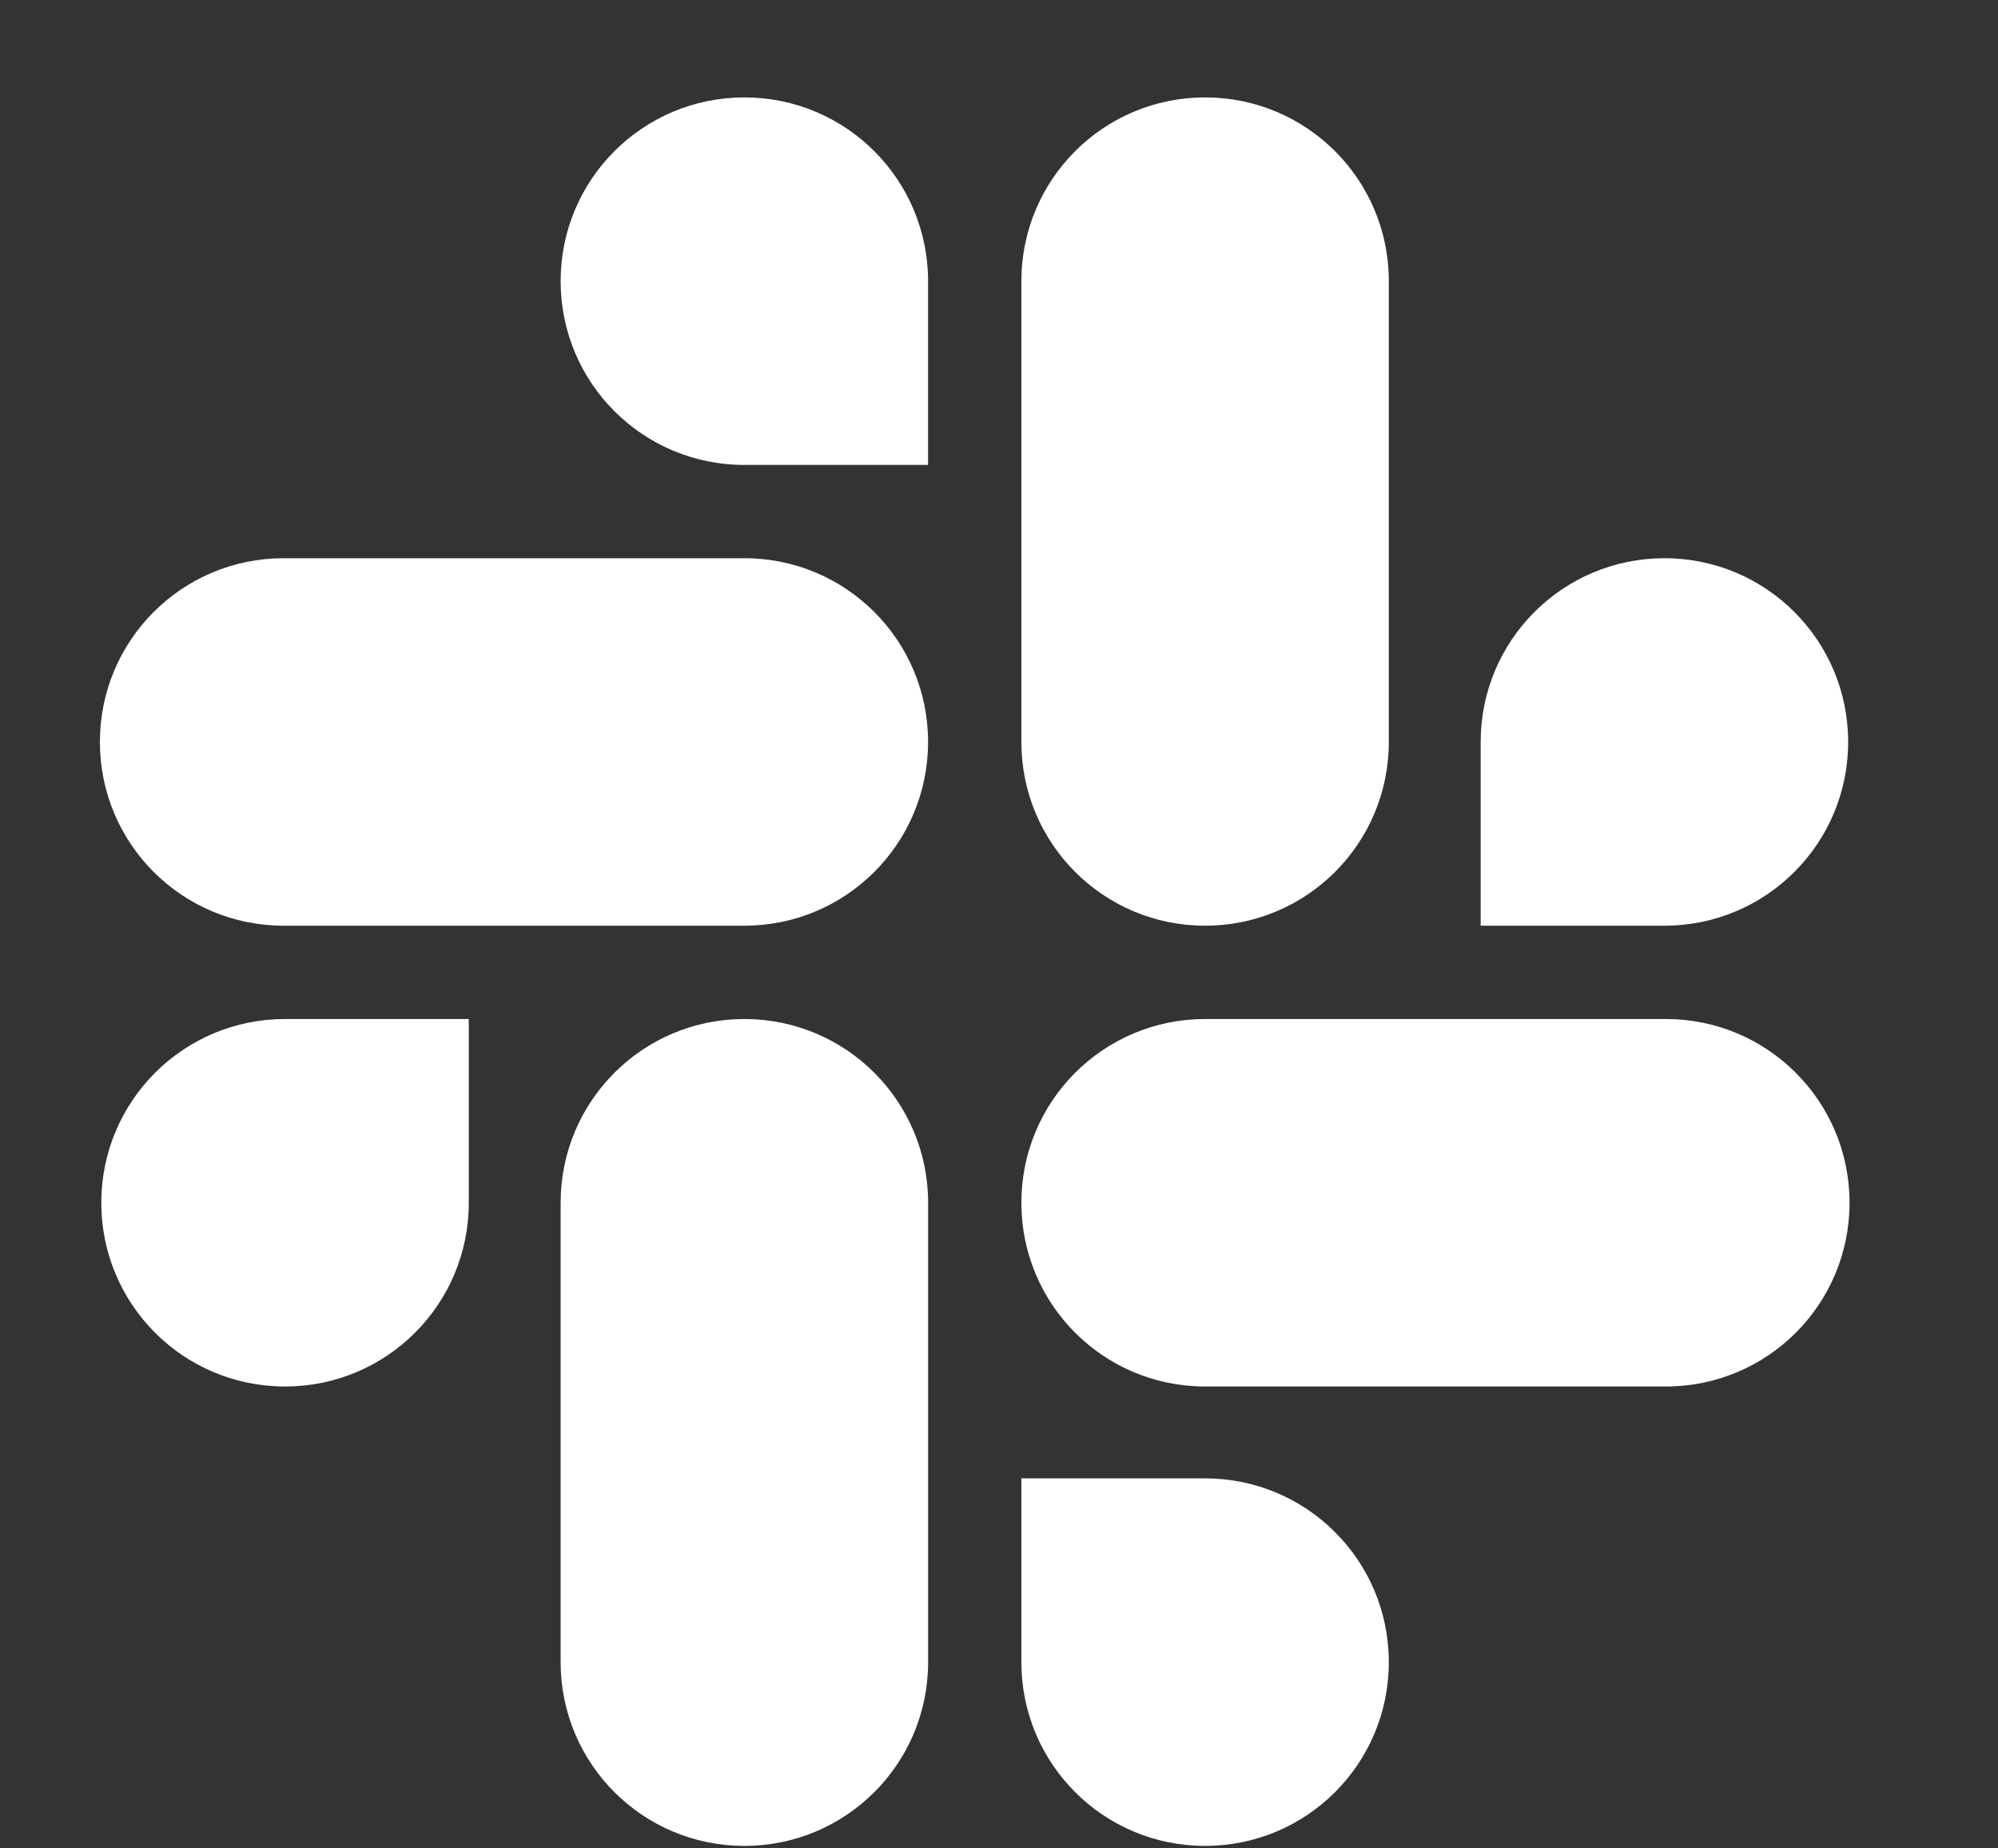 <svg width="40" height="37" viewBox="0 0 40 37" fill="none" xmlns="http://www.w3.org/2000/svg">
<rect x="0" y="0" width="40" height="37" fill="#333333" stroke="none"/>
<g clip-path="url(#clip0_1706_6433)">
<path d="M9.385 24.076C9.385 26.11 7.741 27.754 5.706 27.754C3.672 27.754 2.028 26.11 2.028 24.076C2.028 22.042 3.672 20.398 5.706 20.398H9.385V24.076ZM11.224 24.076C11.224 22.042 12.868 20.398 14.902 20.398C16.936 20.398 18.581 22.042 18.581 24.076V33.272C18.581 35.306 16.936 36.95 14.902 36.95C12.868 36.95 11.224 35.306 11.224 33.272V24.076Z" fill="white"/>
<path d="M14.902 9.307C12.868 9.307 11.224 7.663 11.224 5.628C11.224 3.594 12.868 1.95 14.902 1.95C16.936 1.95 18.58 3.594 18.58 5.628V9.307H14.902ZM14.902 11.174C16.936 11.174 18.58 12.818 18.58 14.852C18.58 16.886 16.936 18.53 14.902 18.53H5.678C3.644 18.53 2 16.886 2 14.852C2 12.818 3.644 11.174 5.678 11.174H14.902Z" fill="white"/>
<path d="M29.643 14.852C29.643 12.818 31.288 11.174 33.322 11.174C35.356 11.174 37 12.818 37 14.852C37 16.886 35.356 18.53 33.322 18.53H29.643V14.852ZM27.804 14.852C27.804 16.886 26.16 18.53 24.126 18.53C22.092 18.53 20.448 16.886 20.448 14.852V5.628C20.448 3.594 22.092 1.95 24.126 1.95C26.16 1.95 27.804 3.594 27.804 5.628V14.852Z" fill="white"/>
<path d="M24.126 29.593C26.16 29.593 27.804 31.237 27.804 33.272C27.804 35.306 26.16 36.95 24.126 36.95C22.092 36.95 20.448 35.306 20.448 33.272V29.593H24.126ZM24.126 27.754C22.092 27.754 20.448 26.11 20.448 24.076C20.448 22.042 22.092 20.398 24.126 20.398H33.35C35.384 20.398 37.028 22.042 37.028 24.076C37.028 26.11 35.384 27.754 33.35 27.754H24.126Z" fill="white"/>
</g>
<defs>
<clipPath id="clip0_1706_6433">
<rect width="40" height="36" fill="white" transform="translate(0 0.95)"/>
</clipPath>
</defs>
</svg>
